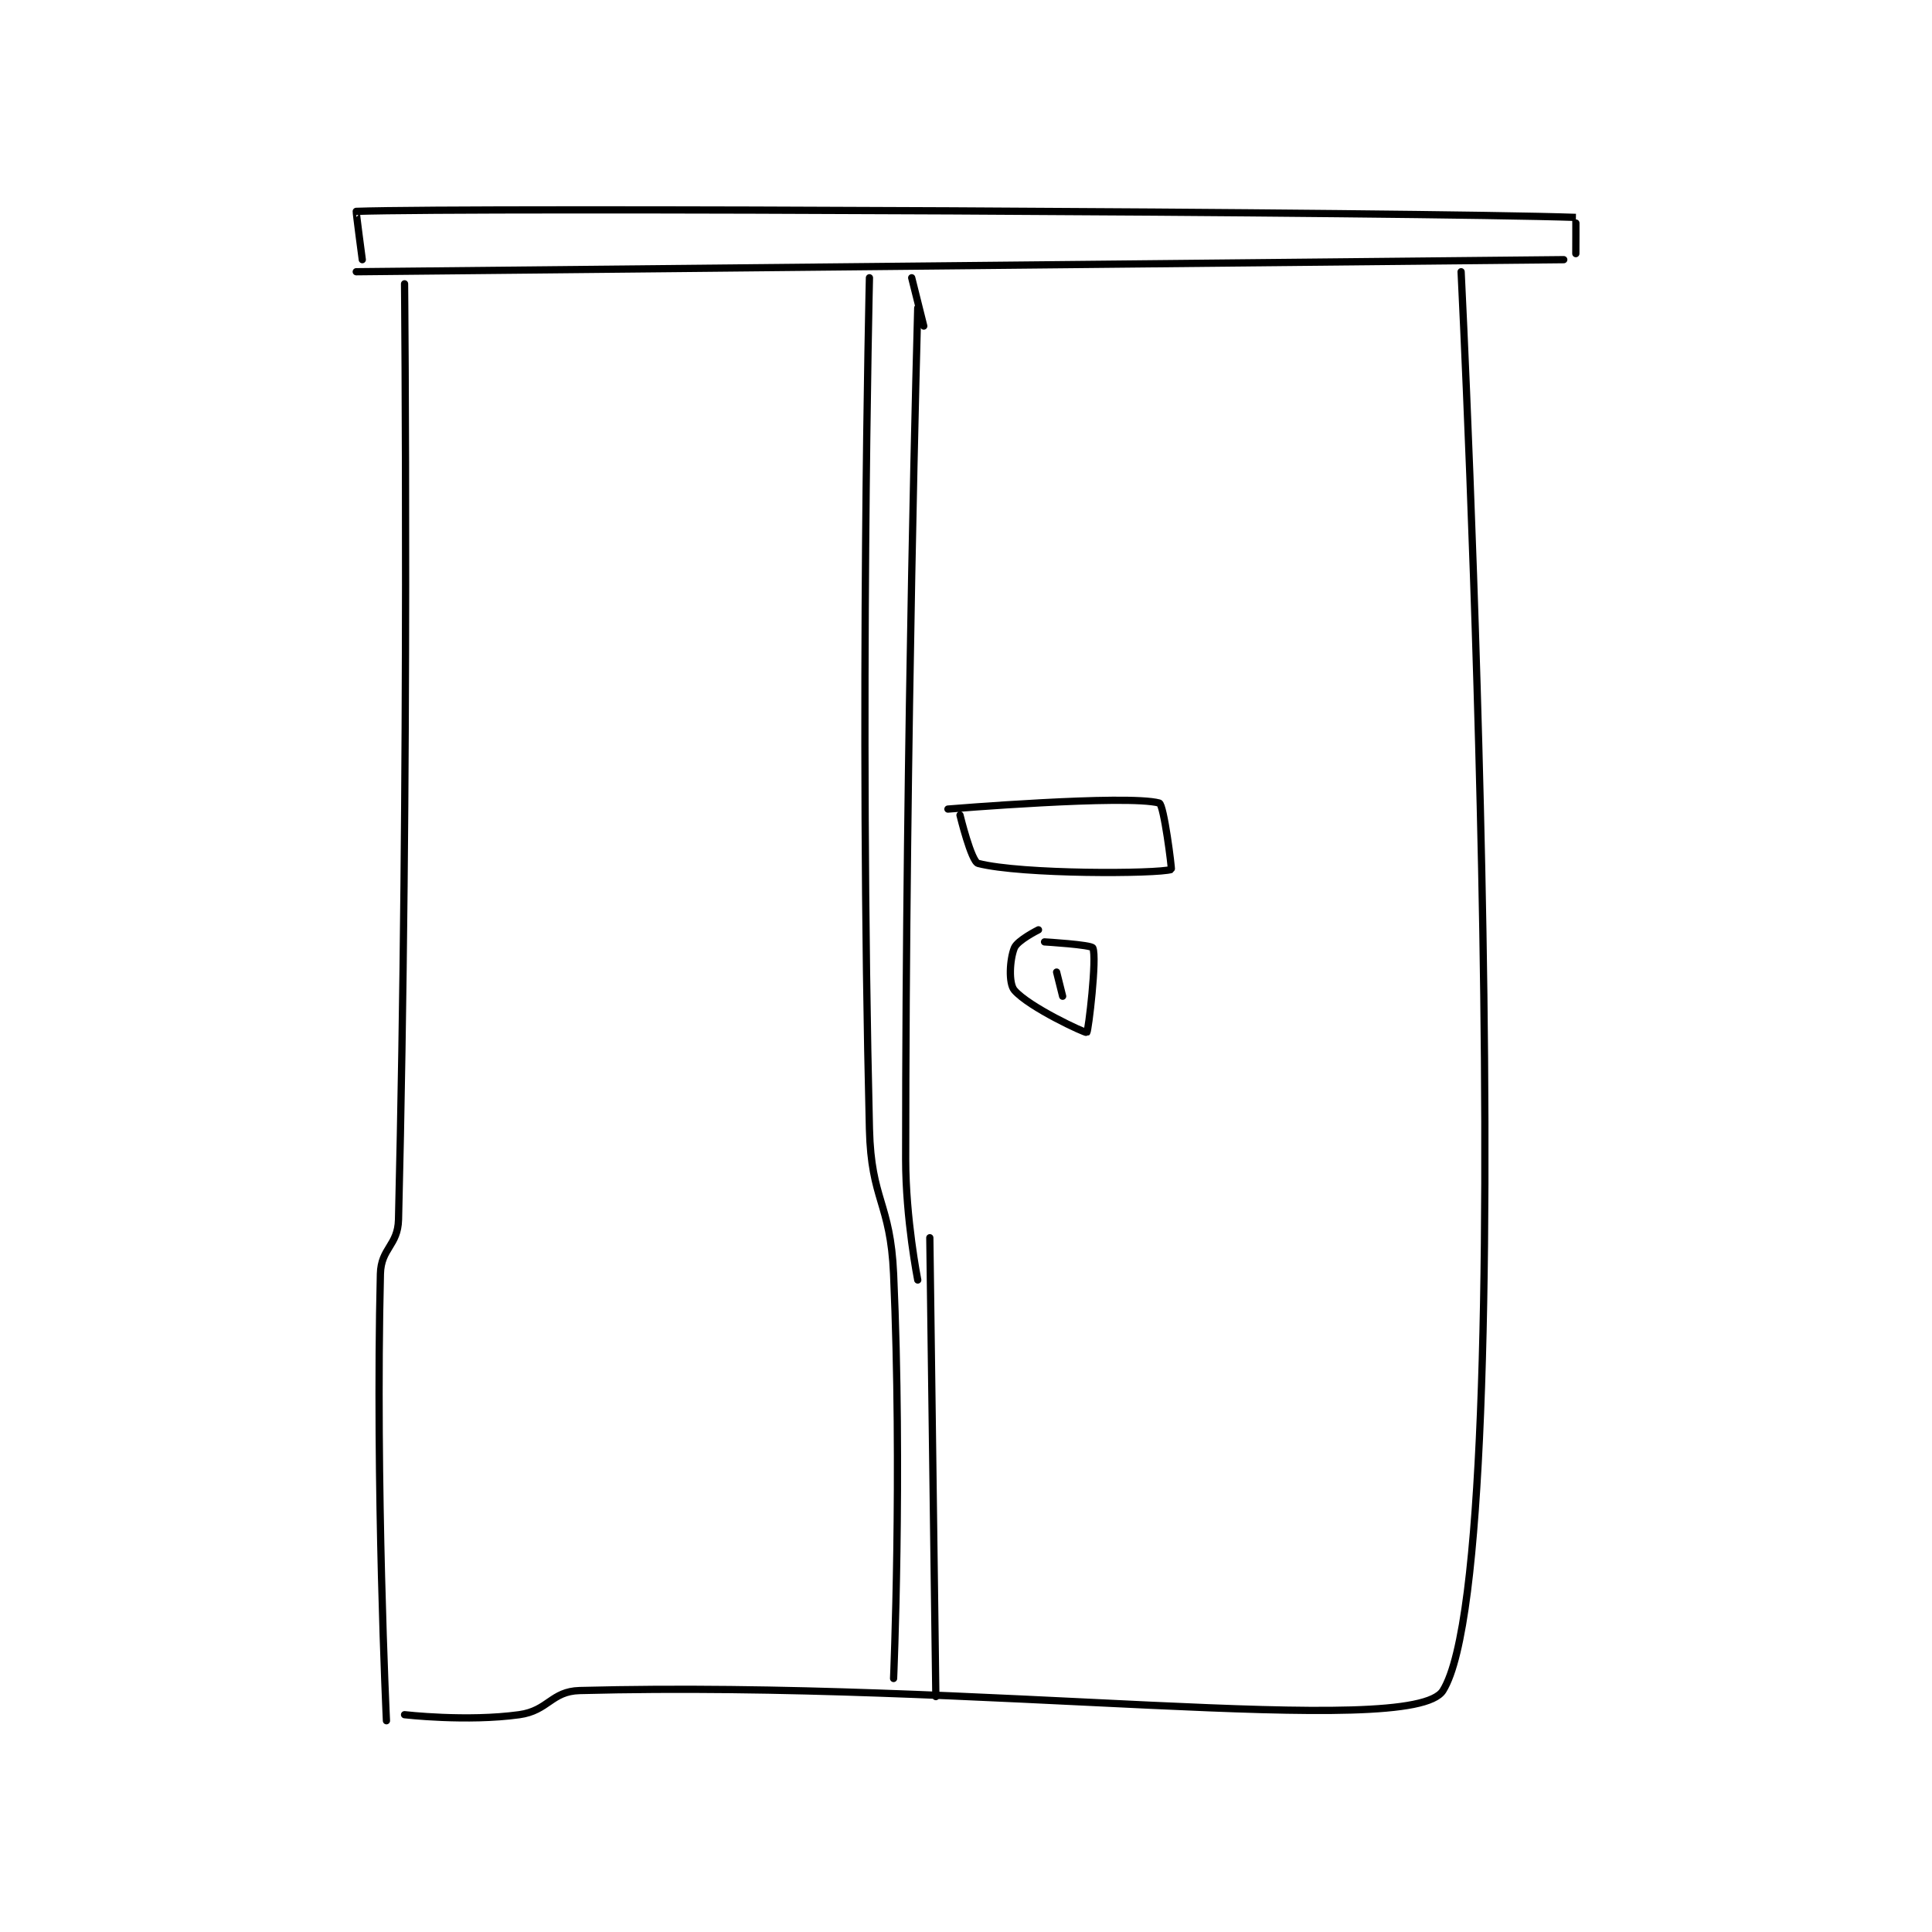<?xml version="1.0" encoding="utf-8"?>
<!DOCTYPE svg PUBLIC "-//W3C//DTD SVG 1.1//EN" "http://www.w3.org/Graphics/SVG/1.1/DTD/svg11.dtd">
<svg viewBox="0 0 800 800" preserveAspectRatio="xMinYMin meet" xmlns="http://www.w3.org/2000/svg" version="1.1">
<g fill="none" stroke="black" stroke-linecap="round" stroke-linejoin="round" stroke-width="1.2">
<g transform="translate(147.516,87.52) scale(2.5) translate(-169,-130)">
<path id="0" d="M177 142 C177 142 177.797 223.306 176 297 C175.895 301.313 173.103 301.715 173 306 C172.158 340.937 174 380 174 380 "/>
<path id="1" d="M352 140 C352 140 362.613 353.089 349 375 C343.894 383.219 272.432 373.263 206 375 C201.306 375.123 200.814 378.336 196 379 C187.332 380.196 177 379 177 379 "/>
<path id="2" d="M169 140 L369 138 "/>
<path id="3" d="M371 137 C371 137 371.026 131.001 371 131 C345.526 130.117 188.132 129.334 169 130 C168.932 130.002 170 138 170 138 "/>
<path id="4" d="M254 141 C254 141 252.315 212.497 254 282 C254.288 293.878 257.477 294.099 258 306 C259.45 338.982 258 373 258 373 "/>
<path id="5" d="M262 146 C262 146 260 216.956 260 287 C260 296.935 262 307 262 307 "/>
<path id="6" d="M264 300 L265 376 "/>
<path id="7" d="M267 229 C267 229 296.643 226.552 302 228 C302.767 228.207 304.117 238.961 304 239 C301.774 239.742 279.205 239.853 272 238 C270.87 237.71 269 230 269 230 "/>
<path id="8" d="M282 249 C282 249 278.508 250.731 278 252 C277.228 253.931 277.022 257.859 278 259 C280.415 261.817 289.751 266.134 290 266 C290.259 265.861 291.719 253.54 291 252 C290.749 251.461 283 251 283 251 "/>
<path id="9" d="M285 256 L286 260 "/>
<path id="10" d="M263 149 L261 141 "/>
</g>
</g>
</svg>
